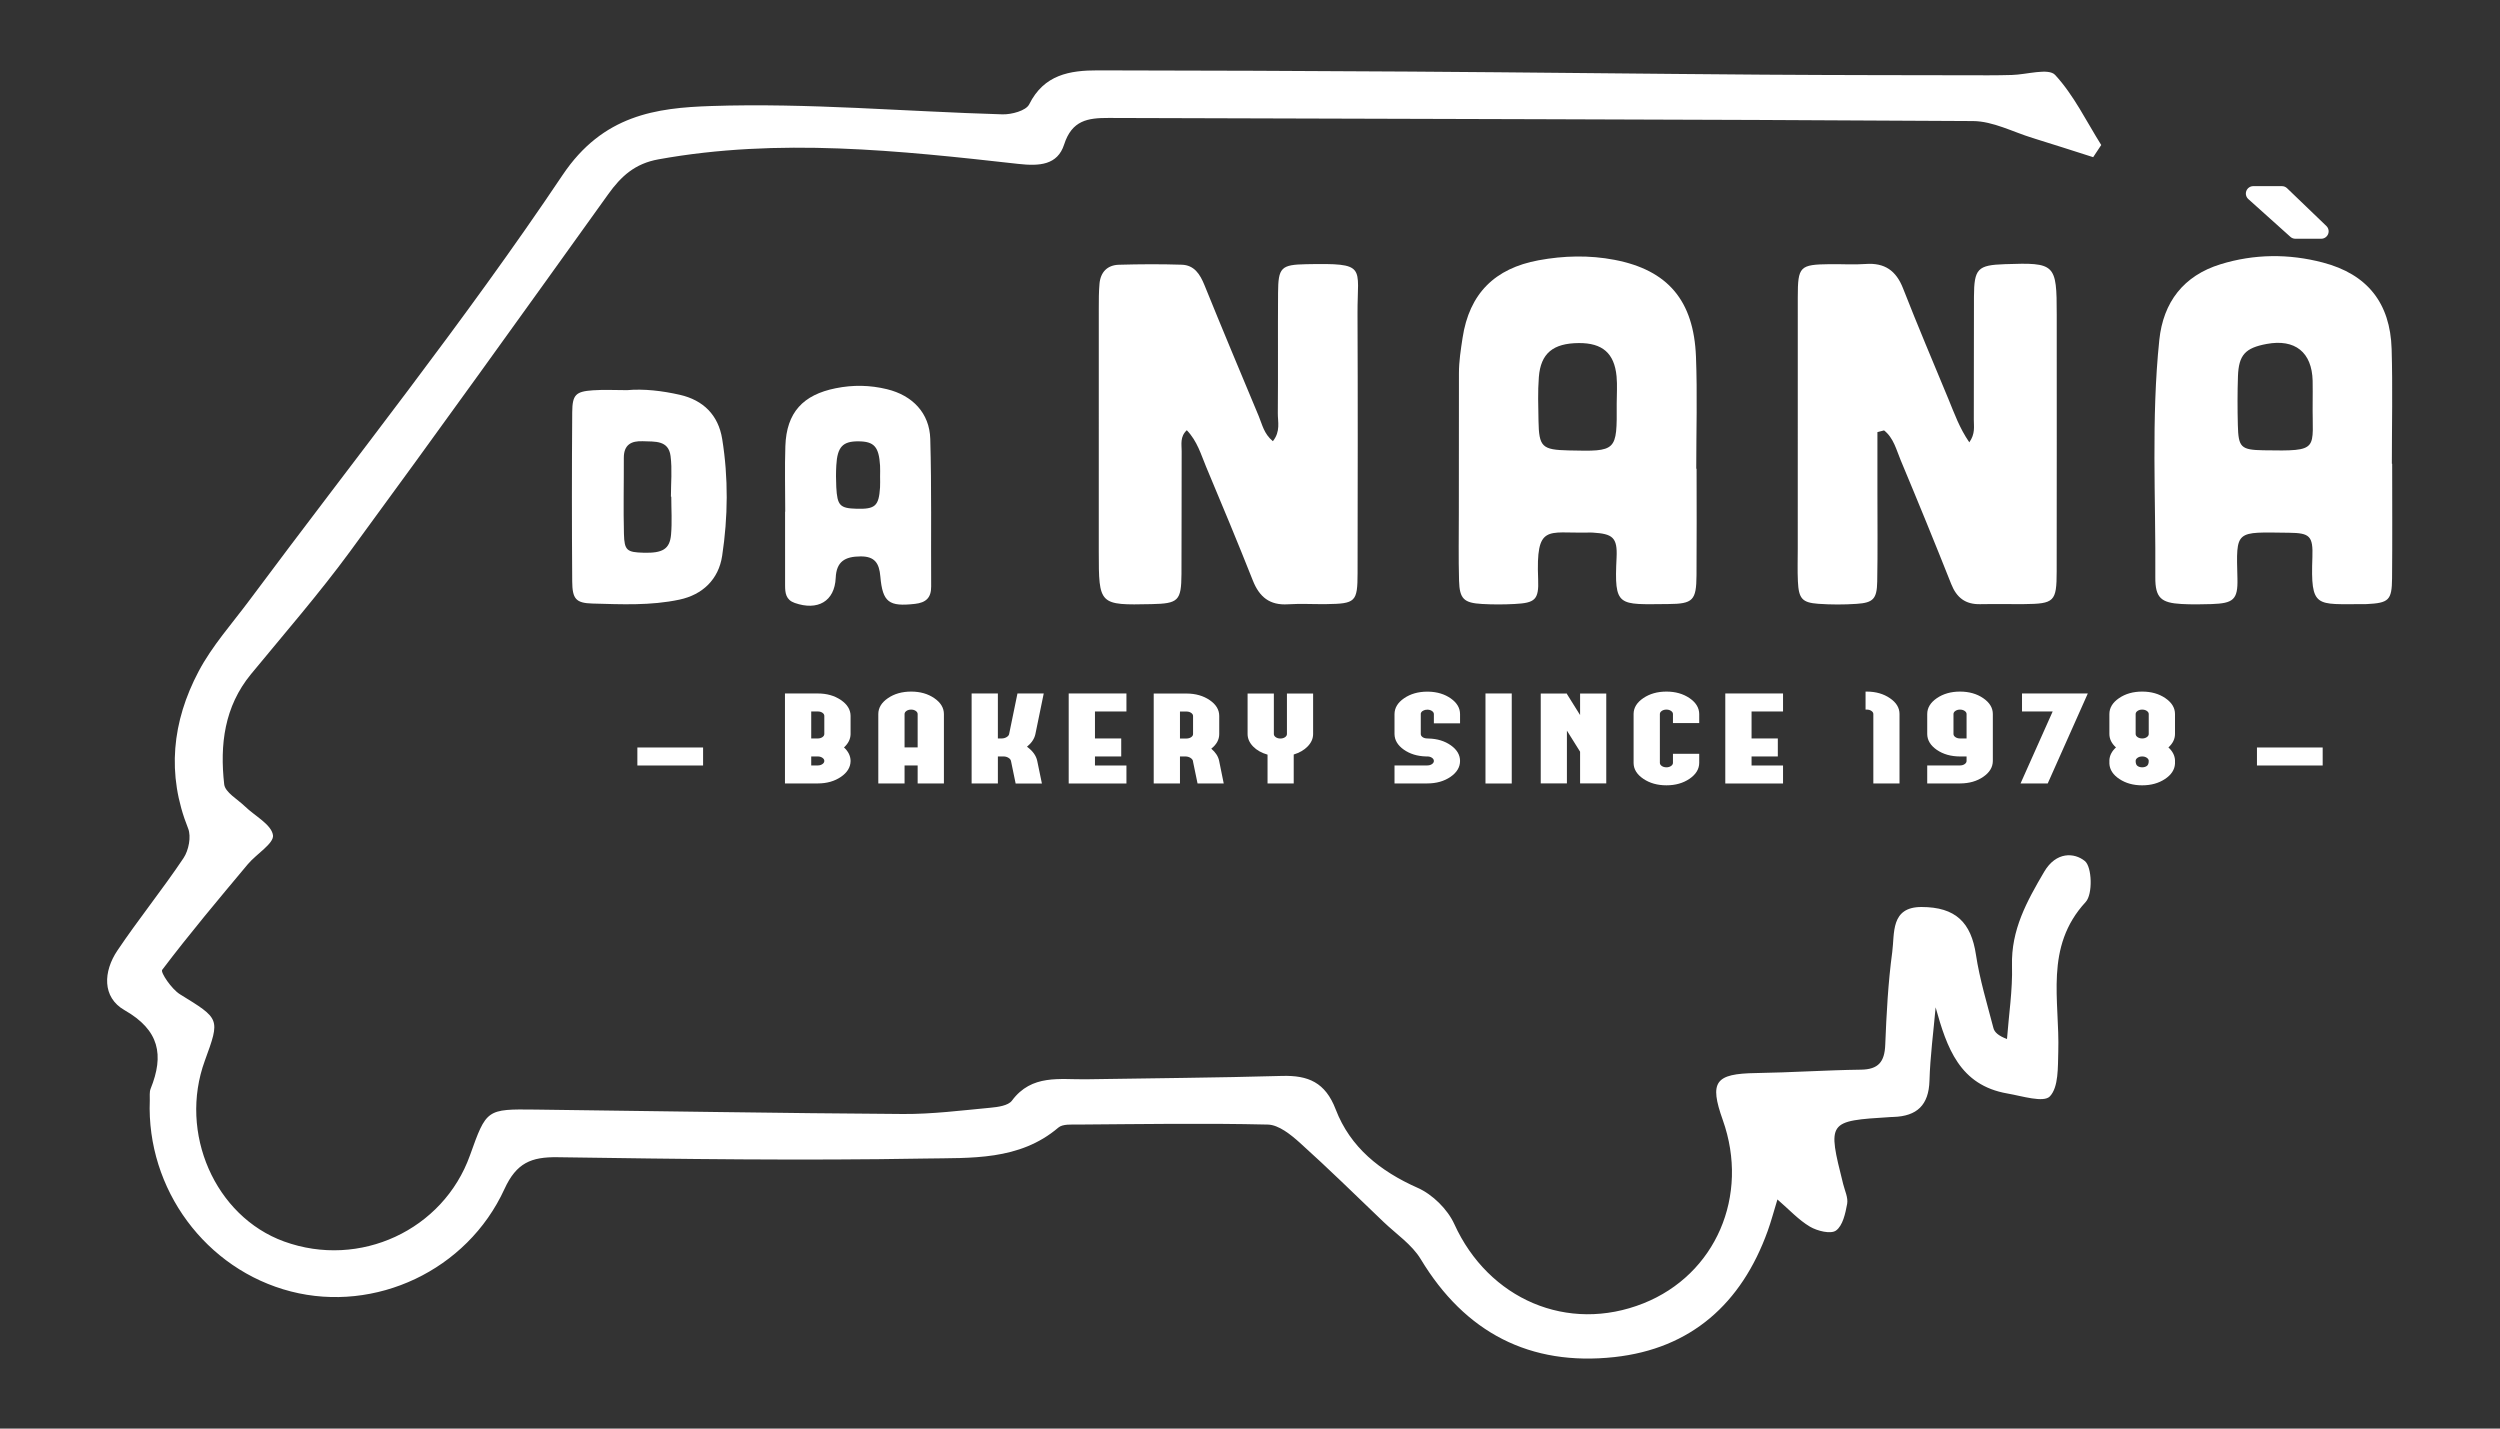 <svg xmlns:dc="http://purl.org/dc/elements/1.1/" xmlns:cc="http://creativecommons.org/ns#" xmlns:rdf="http://www.w3.org/1999/02/22-rdf-syntax-ns#" xmlns:svg="http://www.w3.org/2000/svg" xmlns="http://www.w3.org/2000/svg" viewBox="0 0 264.567 151.181" height="151.181" width="264.567" xml:space="preserve" id="svg2" version="1.1"><rect x="0" y="0" width="264.567" height="151.181" fill="#333333" stroke="none"/><defs id="defs6" fill="#ffffff"><clipPath id="clipPath18" clipPathUnits="userSpaceOnUse" fill="#ffffff"><path id="path16" d="M 0,113.386 H 198.425 V 0 H 0 Z" fill="#ffffff"/></clipPath></defs><g transform="matrix(1.333,0,0,-1.333,0,151.181)" id="g10"><g id="g12"><g clip-path="url(#clipPath18)" id="g14"><g transform="translate(166.177,100.936)" id="g20"><path id="path22" style="fill:#ffffff;fill-opacity:1;fill-rule:nonzero;stroke:none" d="m 0,0 c -1.601,0.508 -3.198,1.029 -4.804,1.522 -1.573,0.483 -3.152,1.335 -4.733,1.345 -22.873,0.144 -45.747,0.165 -68.62,0.247 -1.668,0.006 -2.919,-0.185 -3.54,-2.111 -0.525,-1.633 -1.962,-1.724 -3.635,-1.537 -9.502,1.062 -19.01,2.088 -28.565,0.363 -1.871,-0.337 -2.965,-1.334 -3.996,-2.772 -6.797,-9.481 -13.594,-18.961 -20.497,-28.364 -2.466,-3.358 -5.21,-6.513 -7.86,-9.734 -2.124,-2.582 -2.481,-5.613 -2.129,-8.746 0.072,-0.639 1.061,-1.186 1.648,-1.755 0.786,-0.763 2.095,-1.429 2.225,-2.283 0.099,-0.651 -1.321,-1.497 -2.001,-2.311 -2.309,-2.761 -4.627,-5.517 -6.796,-8.384 -0.149,-0.197 0.751,-1.529 1.409,-1.935 3.178,-1.961 3.208,-1.913 1.978,-5.275 -2.098,-5.731 0.809,-12.362 6.29,-14.353 5.997,-2.178 12.636,0.898 14.759,6.84 1.31,3.664 1.31,3.679 5.184,3.632 9.733,-0.118 19.466,-0.288 29.2,-0.351 2.306,-0.015 4.617,0.281 6.92,0.496 0.599,0.056 1.424,0.164 1.721,0.563 1.575,2.124 3.805,1.664 5.924,1.698 5.174,0.084 10.35,0.121 15.523,0.266 2.08,0.058 3.437,-0.514 4.257,-2.655 1.157,-3.019 3.531,-4.91 6.512,-6.232 1.179,-0.523 2.372,-1.7 2.906,-2.875 2.713,-5.965 9.001,-8.688 15.017,-6.291 5.729,2.283 8.435,8.538 6.297,14.552 -1.085,3.049 -0.608,3.68 2.638,3.729 2.777,0.042 5.551,0.233 8.328,0.269 1.391,0.018 1.878,0.622 1.931,1.966 0.098,2.465 0.227,4.94 0.557,7.381 0.197,1.464 -0.154,3.567 2.317,3.567 2.731,-0.001 3.945,-1.245 4.326,-3.778 0.296,-1.969 0.887,-3.895 1.388,-5.829 0.086,-0.331 0.379,-0.609 1.078,-0.876 0.145,1.942 0.451,3.888 0.398,5.825 -0.077,2.852 1.177,5.105 2.553,7.453 0.949,1.619 2.4,1.531 3.23,0.855 0.573,-0.467 0.636,-2.636 0.069,-3.25 -3.306,-3.576 -2.053,-7.822 -2.178,-11.886 -0.038,-1.228 0.032,-2.811 -0.667,-3.548 -0.496,-0.523 -2.214,0.028 -3.364,0.227 -3.81,0.657 -4.817,3.646 -5.706,6.84 -0.171,-1.941 -0.433,-3.879 -0.488,-5.822 -0.055,-1.942 -0.997,-2.816 -2.853,-2.878 -0.077,-0.003 -0.154,-0.004 -0.231,-0.009 -5.022,-0.314 -5.021,-0.314 -3.766,-5.326 0.13,-0.522 0.404,-1.081 0.314,-1.568 -0.14,-0.758 -0.347,-1.727 -0.883,-2.115 -0.415,-0.302 -1.484,-0.039 -2.067,0.305 -0.904,0.533 -1.642,1.349 -2.585,2.162 -0.285,-0.931 -0.496,-1.737 -0.778,-2.517 -2.072,-5.746 -6.076,-9.333 -12.172,-9.998 -6.682,-0.729 -11.845,1.932 -15.368,7.776 -0.699,1.159 -1.947,1.992 -2.957,2.959 -2.2,2.106 -4.374,4.242 -6.637,6.279 -0.72,0.647 -1.678,1.425 -2.544,1.446 -5.019,0.119 -10.044,0.036 -15.067,0.001 -0.529,-0.003 -1.22,0.053 -1.562,-0.239 -3.103,-2.645 -6.955,-2.394 -10.552,-2.458 -9.733,-0.172 -19.472,-0.038 -29.207,0.104 -2.091,0.03 -3.264,-0.446 -4.217,-2.525 -2.971,-6.484 -10.268,-9.847 -16.943,-8.135 -6.766,1.735 -11.488,8.126 -11.214,15.177 0.012,0.309 -0.043,0.649 0.067,0.921 1.078,2.675 0.704,4.651 -2.073,6.237 -1.798,1.027 -1.68,3.078 -0.567,4.732 1.678,2.497 3.58,4.844 5.252,7.344 0.408,0.61 0.623,1.702 0.365,2.347 -1.73,4.322 -1.265,8.503 0.832,12.473 1.071,2.027 2.653,3.788 4.035,5.646 8.344,11.214 17.085,22.16 24.858,33.755 3.206,4.782 7.44,5.338 11.805,5.483 7.688,0.256 15.407,-0.439 23.114,-0.661 0.725,-0.021 1.876,0.288 2.127,0.793 1.176,2.366 3.222,2.702 5.461,2.698 8.268,-0.014 16.536,-0.039 24.804,-0.096 9.347,-0.063 18.694,-0.178 28.042,-0.245 5.949,-0.042 11.899,-0.038 17.849,-0.051 0.618,-0.002 1.236,0.011 1.854,0.026 1.182,0.029 2.915,0.573 3.442,0.001 C -1.533,4.918 -0.544,2.852 0.64,0.966 0.427,0.644 0.213,0.322 0,0"/></g><path id="path24" style="fill:#ffffff;fill-opacity:1;fill-rule:nonzero;stroke:none" d="m 50.601,54.071 h 5.217 v -1.43 h -5.217 z"/><g transform="translate(65.442,53.005)" id="g26"><path id="path28" style="fill:#ffffff;fill-opacity:1;fill-rule:nonzero;stroke:none" d="m 0,0 c 0,0.096 -0.051,0.179 -0.153,0.249 -0.101,0.07 -0.222,0.105 -0.363,0.105 h -0.523 v -0.713 h 0.523 c 0.141,0 0.262,0.035 0.363,0.105 C -0.051,-0.184 0,-0.1 0,0 m -1.039,1.783 h 0.523 c 0.141,0 0.262,0.035 0.363,0.105 C -0.051,1.957 0,2.042 0,2.142 V 3.571 C 0,3.668 -0.048,3.751 -0.145,3.82 -0.247,3.89 -0.368,3.925 -0.509,3.925 H -0.523 -1.039 Z M 2.085,2.117 C 2.075,1.728 1.901,1.38 1.562,1.071 1.901,0.759 2.075,0.408 2.085,0.02 V -0.025 C 2.075,-0.51 1.818,-0.925 1.315,-1.27 0.811,-1.612 0.206,-1.785 -0.502,-1.788 h -2.622 v 7.142 h 2.608 C 0.196,5.354 0.806,5.182 1.315,4.836 1.823,4.491 2.08,4.073 2.085,3.581 V 2.162 Z"/></g><g transform="translate(72.852,54.076)" id="g30"><path id="path32" style="fill:#ffffff;fill-opacity:1;fill-rule:nonzero;stroke:none" d="m 0,0 v 2.645 c 0,0.099 -0.051,0.184 -0.153,0.254 -0.101,0.07 -0.222,0.104 -0.363,0.104 -0.146,0 -0.269,-0.034 -0.371,-0.104 C -0.988,2.829 -1.039,2.744 -1.039,2.645 V 0 Z M -0.516,4.433 C 0.201,4.433 0.814,4.259 1.322,3.91 1.831,3.561 2.085,3.14 2.085,2.645 V -2.859 H 0 v 1.429 h -1.039 v -1.429 h -2.085 v 5.504 c 0,0.495 0.254,0.916 0.763,1.265 0.508,0.349 1.123,0.523 1.845,0.523"/></g><g transform="translate(82.353,52.97)" id="g34"><path id="path36" style="fill:#ffffff;fill-opacity:1;fill-rule:nonzero;stroke:none" d="m 0,0 0.363,-1.758 h -2.085 l -0.356,1.723 -0.014,0.065 c -0.02,0.1 -0.088,0.184 -0.204,0.254 -0.116,0.07 -0.245,0.105 -0.385,0.105 h -0.451 v -2.147 h -2.085 v 7.147 h 2.085 V 1.818 h 0.298 c 0.146,0 0.277,0.035 0.392,0.105 0.117,0.069 0.185,0.152 0.204,0.249 l 0.661,3.217 H 0.509 L -0.153,2.167 C -0.23,1.798 -0.453,1.463 -0.821,1.161 -0.366,0.832 -0.095,0.456 -0.007,0.035 Z"/></g><g transform="translate(86.929,56.93)" id="g38"><path id="path40" style="fill:#ffffff;fill-opacity:1;fill-rule:nonzero;stroke:none" d="M 0,0 V -2.142 H 2.085 V -3.571 H 0 V -4.289 H 2.499 V -5.718 H -2.085 V 1.43 H 2.499 V 0 Z"/></g><g transform="translate(94.194,54.783)" id="g42"><path id="path44" style="fill:#ffffff;fill-opacity:1;fill-rule:nonzero;stroke:none" d="M 0,0 C 0.145,0.003 0.269,0.038 0.37,0.105 0.472,0.174 0.523,0.259 0.523,0.359 V 1.788 C 0.523,1.884 0.472,1.967 0.37,2.037 0.269,2.107 0.145,2.142 0,2.142 H -0.516 V 0 Z M 2.957,-3.566 H 0.879 L 0.523,-1.848 0.516,-1.783 C 0.491,-1.684 0.421,-1.599 0.305,-1.529 0.189,-1.459 0.06,-1.425 -0.08,-1.425 H -0.516 V -3.566 H -2.601 V 3.571 H 0.014 C 0.726,3.568 1.337,3.394 1.845,3.048 2.349,2.703 2.601,2.284 2.601,1.793 V 0.354 c 0,-0.442 -0.211,-0.829 -0.632,-1.161 0.343,-0.292 0.552,-0.614 0.625,-0.966 l 0.007,-0.04 z"/></g><g transform="translate(104.248,58.354)" id="g46"><path id="path48" style="fill:#ffffff;fill-opacity:1;fill-rule:nonzero;stroke:none" d="M 0,0 V -3.213 C 0,-3.571 -0.143,-3.898 -0.428,-4.194 -0.705,-4.483 -1.075,-4.699 -1.54,-4.841 v -2.297 h -2.078 v 2.287 c -0.475,0.136 -0.855,0.35 -1.141,0.642 -0.295,0.302 -0.443,0.634 -0.443,0.996 V 0 h 2.085 v -3.213 c 0,-0.099 0.051,-0.184 0.153,-0.254 0.101,-0.069 0.223,-0.104 0.363,-0.104 0.145,0 0.269,0.035 0.37,0.104 0.102,0.07 0.153,0.155 0.153,0.254 V 0 Z"/></g><g transform="translate(113.406,58.504)" id="g50"><path id="path52" style="fill:#ffffff;fill-opacity:1;fill-rule:nonzero;stroke:none" d="m 0,0 c 0.698,-0.017 1.291,-0.198 1.78,-0.543 0.484,-0.345 0.727,-0.759 0.727,-1.24 V -2.515 H 0.429 v 0.732 c 0,0.096 -0.051,0.179 -0.153,0.249 -0.102,0.07 -0.225,0.104 -0.37,0.104 -0.127,0 -0.235,-0.026 -0.327,-0.079 -0.015,-0.007 -0.027,-0.015 -0.037,-0.025 h -0.007 c -0.01,-0.007 -0.019,-0.015 -0.029,-0.025 h -0.007 c -0.01,-0.01 -0.017,-0.018 -0.022,-0.025 V -1.589 H -0.53 c -0.01,-0.01 -0.017,-0.018 -0.022,-0.025 0.005,0.003 0.005,0.002 0,-0.005 -0.01,-0.01 -0.017,-0.018 -0.022,-0.025 l -0.007,-0.015 -0.007,-0.02 -0.007,-0.019 -0.008,-0.015 c 0,-0.004 -0.002,-0.01 -0.007,-0.02 v -0.015 -0.035 -1.579 c 0,-0.1 0.051,-0.184 0.152,-0.254 0.102,-0.067 0.223,-0.1 0.364,-0.1 L 0,-3.721 c 0.698,-0.016 1.291,-0.197 1.78,-0.543 0.484,-0.345 0.727,-0.759 0.727,-1.24 0,-0.491 -0.252,-0.911 -0.756,-1.26 -0.509,-0.349 -1.124,-0.523 -1.845,-0.523 h -2.602 v 1.429 h 2.602 c 0.145,0 0.268,0.035 0.37,0.105 0.102,0.07 0.153,0.153 0.153,0.249 0,0.1 -0.051,0.184 -0.153,0.254 -0.102,0.07 -0.225,0.105 -0.37,0.105 h -0.102 c -0.693,0.02 -1.281,0.201 -1.766,0.543 -0.484,0.345 -0.729,0.757 -0.734,1.235 v 1.589 c 0.005,0.491 0.259,0.91 0.763,1.255 0.504,0.345 1.114,0.52 1.832,0.523 z"/></g><path id="path54" style="fill:#ffffff;fill-opacity:1;fill-rule:nonzero;stroke:none" d="m 120.017,51.212 h -2.085 v 7.148 h 2.085 z"/><g transform="translate(127.521,58.354)" id="g56"><path id="path58" style="fill:#ffffff;fill-opacity:1;fill-rule:nonzero;stroke:none" d="m 0,0 v -7.133 h -2.078 v 2.516 l -1.046,1.673 V -7.133 H -5.202 V 0 h 2.078 v -0.035 l 1.046,-1.673 V 0 Z"/></g><g transform="translate(134.901,53.568)" id="g60"><path id="path62" style="fill:#ffffff;fill-opacity:1;fill-rule:nonzero;stroke:none" d="M 0,0 V -0.722 C -0.005,-1.214 -0.262,-1.634 -0.77,-1.982 -1.279,-2.328 -1.889,-2.5 -2.601,-2.5 c -0.717,0 -1.33,0.172 -1.838,0.518 -0.509,0.345 -0.766,0.762 -0.771,1.25 v 3.905 c 0.005,0.488 0.262,0.905 0.771,1.25 0.508,0.345 1.121,0.518 1.838,0.518 0.712,0 1.322,-0.173 1.831,-0.518 C -0.262,4.074 -0.005,3.654 0,3.163 V 2.441 h -2.085 v 0.717 c 0,0.096 -0.051,0.179 -0.153,0.249 -0.102,0.07 -0.223,0.105 -0.363,0.105 -0.146,0 -0.269,-0.035 -0.371,-0.105 -0.102,-0.07 -0.152,-0.153 -0.152,-0.249 v -3.87 c 0,-0.1 0.05,-0.185 0.152,-0.254 0.102,-0.07 0.225,-0.105 0.371,-0.105 0.14,0 0.261,0.035 0.363,0.105 0.102,0.069 0.153,0.154 0.153,0.254 V 0 Z"/></g><g transform="translate(139.056,56.93)" id="g64"><path id="path66" style="fill:#ffffff;fill-opacity:1;fill-rule:nonzero;stroke:none" d="M 0,0 V -2.142 H 2.085 V -3.571 H 0 V -4.289 H 2.499 V -5.718 H -2.085 V 1.43 H 2.499 V 0 Z"/></g><g transform="translate(150.802,51.217)" id="g68"><path id="path70" style="fill:#ffffff;fill-opacity:1;fill-rule:nonzero;stroke:none" d="m 0,0 h -2.078 v 5.509 c 0,0.096 -0.051,0.179 -0.153,0.249 -0.101,0.07 -0.225,0.105 -0.37,0.105 h -0.095 v 1.429 h 0.102 C -1.877,7.289 -1.267,7.114 -0.763,6.769 -0.254,6.424 0,6.005 0,5.514 Z"/></g><g transform="translate(156.126,54.788)" id="g72"><path id="path74" style="fill:#ffffff;fill-opacity:1;fill-rule:nonzero;stroke:none" d="m 0,0 v 1.938 c 0,0.096 -0.051,0.179 -0.153,0.249 -0.101,0.069 -0.225,0.104 -0.37,0.104 -0.141,0 -0.262,-0.035 -0.364,-0.104 C -0.988,2.117 -1.039,2.034 -1.039,1.938 V 0.359 c 0,-0.1 0.051,-0.185 0.152,-0.254 C -0.785,0.035 -0.661,0 -0.516,0 Z m 0,-1.43 h -0.53 c -0.717,0.004 -1.327,0.178 -1.831,0.523 -0.504,0.349 -0.758,0.768 -0.763,1.256 v 1.589 c 0,0.491 0.254,0.911 0.763,1.26 0.508,0.348 1.121,0.523 1.838,0.523 0.721,0 1.337,-0.175 1.845,-0.523 C 1.831,2.849 2.085,2.429 2.085,1.938 V -1.793 C 2.08,-2.285 1.826,-2.703 1.322,-3.048 0.819,-3.394 0.208,-3.568 -0.508,-3.571 h -2.616 v 1.429 h 2.608 c 0.141,0 0.262,0.035 0.363,0.105 C -0.051,-1.967 0,-1.883 0,-1.783 Z"/></g><g transform="translate(165.751,58.359)" id="g76"><path id="path78" style="fill:#ffffff;fill-opacity:1;fill-rule:nonzero;stroke:none" d="M 0,0 -3.182,-7.143 H -5.34 l 2.55,5.713 H -5.224 V 0 Z"/></g><g transform="translate(170.065,52.497)" id="g80"><path id="path82" style="fill:#ffffff;fill-opacity:1;fill-rule:nonzero;stroke:none" d="M 0,0 C 0.145,0 0.269,0.035 0.37,0.105 0.472,0.174 0.523,0.309 0.523,0.508 0.523,0.604 0.472,0.687 0.37,0.757 0.269,0.827 0.148,0.862 0.007,0.862 H 0 c -0.141,0 -0.262,-0.035 -0.363,-0.105 -0.102,-0.07 -0.153,-0.154 -0.153,-0.254 0,-0.196 0.051,-0.329 0.153,-0.398 C -0.262,0.035 -0.141,0 0,0 m -0.516,2.65 c 0,-0.1 0.051,-0.184 0.153,-0.254 C -0.262,2.326 -0.141,2.291 0,2.291 h 0.007 c 0.141,0 0.262,0.035 0.363,0.105 0.102,0.07 0.153,0.154 0.153,0.254 V 4.229 C 0.523,4.325 0.472,4.408 0.37,4.478 0.269,4.548 0.145,4.582 0,4.582 -0.141,4.582 -0.262,4.548 -0.363,4.478 -0.465,4.408 -0.516,4.325 -0.516,4.229 Z M -2.601,0.284 v 0.294 c 0.024,0.372 0.198,0.705 0.523,1.001 -0.349,0.315 -0.523,0.672 -0.523,1.071 v 1.579 c 0,0.491 0.254,0.911 0.763,1.26 C -1.33,5.838 -0.717,6.012 0,6.012 0.722,6.012 1.337,5.838 1.845,5.489 2.354,5.14 2.608,4.72 2.608,4.229 V 2.65 C 2.608,2.251 2.434,1.894 2.085,1.579 2.409,1.283 2.584,0.95 2.608,0.578 V 0.284 C 2.579,-0.194 2.313,-0.6 1.809,-0.931 1.305,-1.264 0.702,-1.43 0,-1.43 c -0.698,0 -1.298,0.166 -1.802,0.499 -0.504,0.331 -0.77,0.737 -0.799,1.215"/></g><path id="path84" style="fill:#ffffff;fill-opacity:1;fill-rule:nonzero;stroke:none" d="m 179.18,54.071 h 5.217 v -1.43 h -5.217 z"/><g transform="translate(184.69,95.473)" id="g86"><path id="path88" style="fill:#ffffff;fill-opacity:1;fill-rule:nonzero;stroke:none" d="m 0,0 -3.12,2.999 c -0.109,0.105 -0.256,0.164 -0.408,0.164 h -2.274 c -0.244,0 -0.462,-0.15 -0.55,-0.378 -0.087,-0.227 -0.025,-0.485 0.156,-0.648 0.671,-0.605 1.229,-1.105 1.672,-1.501 0.442,-0.396 0.999,-0.895 1.669,-1.498 0.108,-0.098 0.248,-0.151 0.394,-0.151 h 2.053 c 0.24,0 0.456,0.146 0.546,0.368 C 0.228,-0.422 0.173,-0.167 0,0"/></g><g transform="translate(101.054,78.387)" id="g90"><path id="path92" style="fill:#ffffff;fill-opacity:1;fill-rule:nonzero;stroke:none" d="m 0,0 c 0.62,0.78 0.386,1.529 0.392,2.22 0.028,3.183 -0.003,6.366 0.019,9.548 0.013,2.023 0.233,2.246 2.238,2.284 4.876,0.09 4.054,-0.147 4.07,-3.906 0.03,-6.872 0.016,-13.744 0.005,-20.616 -0.004,-2.297 -0.157,-2.432 -2.487,-2.464 -1.012,-0.014 -2.029,0.051 -3.037,-0.014 -1.45,-0.094 -2.272,0.579 -2.791,1.888 -1.197,3.021 -2.447,6.022 -3.706,9.019 -0.41,0.976 -0.696,2.034 -1.537,2.913 -0.554,-0.517 -0.406,-1.122 -0.408,-1.654 -0.017,-3.255 0.007,-6.51 -0.015,-9.765 -0.015,-2.131 -0.25,-2.343 -2.377,-2.388 -4.168,-0.09 -4.188,-0.071 -4.188,4.169 -0.001,6.439 -0.002,12.877 10e-4,19.315 0,0.65 -10e-4,1.303 0.056,1.95 0.081,0.921 0.619,1.483 1.54,1.509 1.661,0.047 3.327,0.057 4.988,0.003 0.996,-0.032 1.453,-0.751 1.806,-1.622 1.41,-3.481 2.864,-6.944 4.312,-10.41 C -0.846,1.325 -0.713,0.588 0,0"/></g><g transform="translate(149.048,79.109)" id="g94"><path id="path96" style="fill:#ffffff;fill-opacity:1;fill-rule:nonzero;stroke:none" d="m 0,0 c 0,-1.572 0,-3.144 0,-4.716 -0.001,-2.386 0.029,-4.773 -0.016,-7.158 -0.026,-1.372 -0.321,-1.673 -1.639,-1.761 -1.008,-0.067 -2.028,-0.067 -3.035,0.004 -1.289,0.092 -1.559,0.414 -1.623,1.787 -0.04,0.866 -0.011,1.735 -0.011,2.603 -0.001,6.652 -0.006,13.305 0.002,19.958 0.003,2.448 0.15,2.587 2.561,2.616 0.94,0.012 1.884,-0.055 2.819,0.014 1.515,0.112 2.426,-0.523 2.979,-1.939 1.157,-2.958 2.399,-5.883 3.615,-8.819 0.459,-1.11 0.858,-2.255 1.643,-3.4 0.486,0.685 0.356,1.263 0.358,1.795 0.015,3.254 -0.004,6.508 0.012,9.762 0.011,2.237 0.29,2.513 2.454,2.587 4.012,0.138 4.117,0.036 4.117,-4.005 10e-4,-6.798 0.008,-13.595 -0.004,-20.392 -0.004,-2.404 -0.185,-2.567 -2.607,-2.591 -1.157,-0.012 -2.315,0.018 -3.471,-0.005 -1.166,-0.024 -1.864,0.514 -2.293,1.596 -1.304,3.288 -2.644,6.563 -4.01,9.826 C 1.502,-1.404 1.285,-0.46 0.528,0.136 0.352,0.091 0.176,0.045 0,0"/></g><g transform="translate(183.602,81.457)" id="g98"><path id="path100" style="fill:#ffffff;fill-opacity:1;fill-rule:nonzero;stroke:none" d="M 0,0 C 0,0.575 0.012,1.151 -0.002,1.726 -0.056,3.993 -1.401,5.069 -3.651,4.651 -5.35,4.336 -5.872,3.78 -5.931,2.079 -5.975,0.786 -5.972,-0.511 -5.939,-1.804 -5.894,-3.556 -5.704,-3.761 -3.901,-3.791 0.668,-3.868 -0.051,-3.773 0,0 m 6.312,-4.858 c 0,-3.035 0.02,-6.069 -0.008,-9.103 -0.017,-1.743 -0.26,-1.952 -2.022,-2.041 -0.073,-0.004 -0.145,-0.003 -0.217,-0.003 -3.817,0.013 -4.233,-0.387 -4.086,3.733 0.06,1.677 -0.211,1.916 -1.85,1.934 -4.306,0.048 -4.202,0.275 -4.101,-3.638 0.044,-1.687 -0.332,-1.964 -2.059,-2.025 -0.794,-0.027 -1.591,-0.036 -2.384,0.007 -1.607,0.089 -2.089,0.479 -2.077,2.121 0.045,6.279 -0.334,12.569 0.316,18.834 0.313,3.013 1.929,5.112 4.858,6.016 2.675,0.826 5.421,0.847 8.121,0.14 3.534,-0.925 5.359,-3.212 5.466,-6.873 0.088,-3.032 0.018,-6.068 0.018,-9.102 0.008,0 0.016,0 0.025,0"/></g><g transform="translate(128.35,81.378)" id="g102"><path id="path104" style="fill:#ffffff;fill-opacity:1;fill-rule:nonzero;stroke:none" d="M 0,0 C 0,0.72 0.057,1.445 -0.011,2.158 -0.187,4.001 -1.138,4.813 -3.011,4.8 -5.049,4.786 -6.035,3.988 -6.181,2.097 -6.27,0.952 -6.229,-0.206 -6.209,-1.357 -6.173,-3.45 -5.935,-3.673 -3.818,-3.723 0.024,-3.812 0.024,-3.812 0,0 m 6.342,-5.176 c 0,-2.82 0.018,-5.64 -0.006,-8.46 -0.016,-1.995 -0.272,-2.27 -2.246,-2.283 -3.997,-0.027 -4.295,-0.287 -4.1,3.694 0.079,1.603 -0.322,1.88 -1.881,1.977 -0.144,0.009 -0.289,0.007 -0.434,0.003 -3.188,-0.071 -4.092,0.713 -3.912,-3.703 0.067,-1.637 -0.251,-1.881 -1.856,-1.966 -0.865,-0.046 -1.737,-0.049 -2.602,10e-4 -1.436,0.082 -1.779,0.403 -1.821,1.84 -0.052,1.806 -0.017,3.615 -0.017,5.423 0.002,3.687 0.005,7.375 0.008,11.063 0.001,0.941 0.145,1.86 0.287,2.792 0.535,3.536 2.571,5.525 6.028,6.166 2.01,0.373 4.044,0.418 6.034,0.037 4.242,-0.812 6.297,-3.243 6.469,-7.691 0.115,-2.96 0.022,-5.928 0.022,-8.893 0.009,0 0.018,0 0.027,0"/></g><g transform="translate(53.293,73.983)" id="g106"><path id="path108" style="fill:#ffffff;fill-opacity:1;fill-rule:nonzero;stroke:none" d="m 0,0 c -0.01,0 -0.019,0 -0.029,0 0,1.077 0.108,2.167 -0.028,3.226 -0.163,1.276 -1.26,1.134 -2.19,1.176 -0.939,0.041 -1.525,-0.28 -1.521,-1.327 0.008,-2.011 -0.042,-4.023 0.01,-6.032 0.033,-1.318 0.242,-1.457 1.557,-1.493 1.512,-0.042 2.08,0.283 2.183,1.436 C 0.07,-2.017 0,-1.005 0,0 M -3.517,8.457 C -2.173,8.576 -0.736,8.408 0.673,8.089 2.545,7.664 3.738,6.477 4.043,4.572 4.538,1.489 4.504,-1.613 4.039,-4.697 3.758,-6.564 2.488,-7.783 0.646,-8.174 c -2.285,-0.485 -4.6,-0.373 -6.904,-0.31 -1.315,0.036 -1.597,0.365 -1.607,1.762 -0.032,4.477 -0.032,8.955 0.001,13.432 0.01,1.386 0.285,1.641 1.639,1.735 0.862,0.061 1.732,0.012 2.708,0.012"/></g><g transform="translate(69.87,75.578)" id="g110"><path id="path112" style="fill:#ffffff;fill-opacity:1;fill-rule:nonzero;stroke:none" d="m 0,0 c 0,0.288 0.015,0.578 -0.002,0.865 -0.091,1.507 -0.47,1.928 -1.727,1.934 -1.241,0.006 -1.664,-0.444 -1.747,-1.907 -0.032,-0.575 -0.032,-1.155 -0.002,-1.73 0.079,-1.466 0.29,-1.678 1.61,-1.715 1.481,-0.04 1.767,0.215 1.864,1.688 C 0.015,-0.578 -0.001,-0.288 0,0 m -7.531,-2.786 c 0,1.736 -0.047,3.474 0.011,5.208 0.09,2.675 1.406,4.072 3.998,4.592 1.385,0.279 2.723,0.251 4.07,-0.076 C 2.573,6.445 3.926,5.044 3.984,2.99 4.095,-0.913 4.031,-4.822 4.055,-8.728 c 0.005,-0.894 -0.412,-1.28 -1.289,-1.378 -2.05,-0.229 -2.568,0.108 -2.746,2.18 -0.09,1.052 -0.445,1.596 -1.569,1.589 -1.249,-0.007 -1.918,-0.414 -1.974,-1.699 -0.082,-1.887 -1.447,-2.63 -3.254,-1.996 -0.702,0.246 -0.764,0.787 -0.765,1.386 -0.002,1.953 -0.001,3.907 -0.001,5.86 0.004,0 0.008,0 0.012,0"/></g></g></g></g></svg>